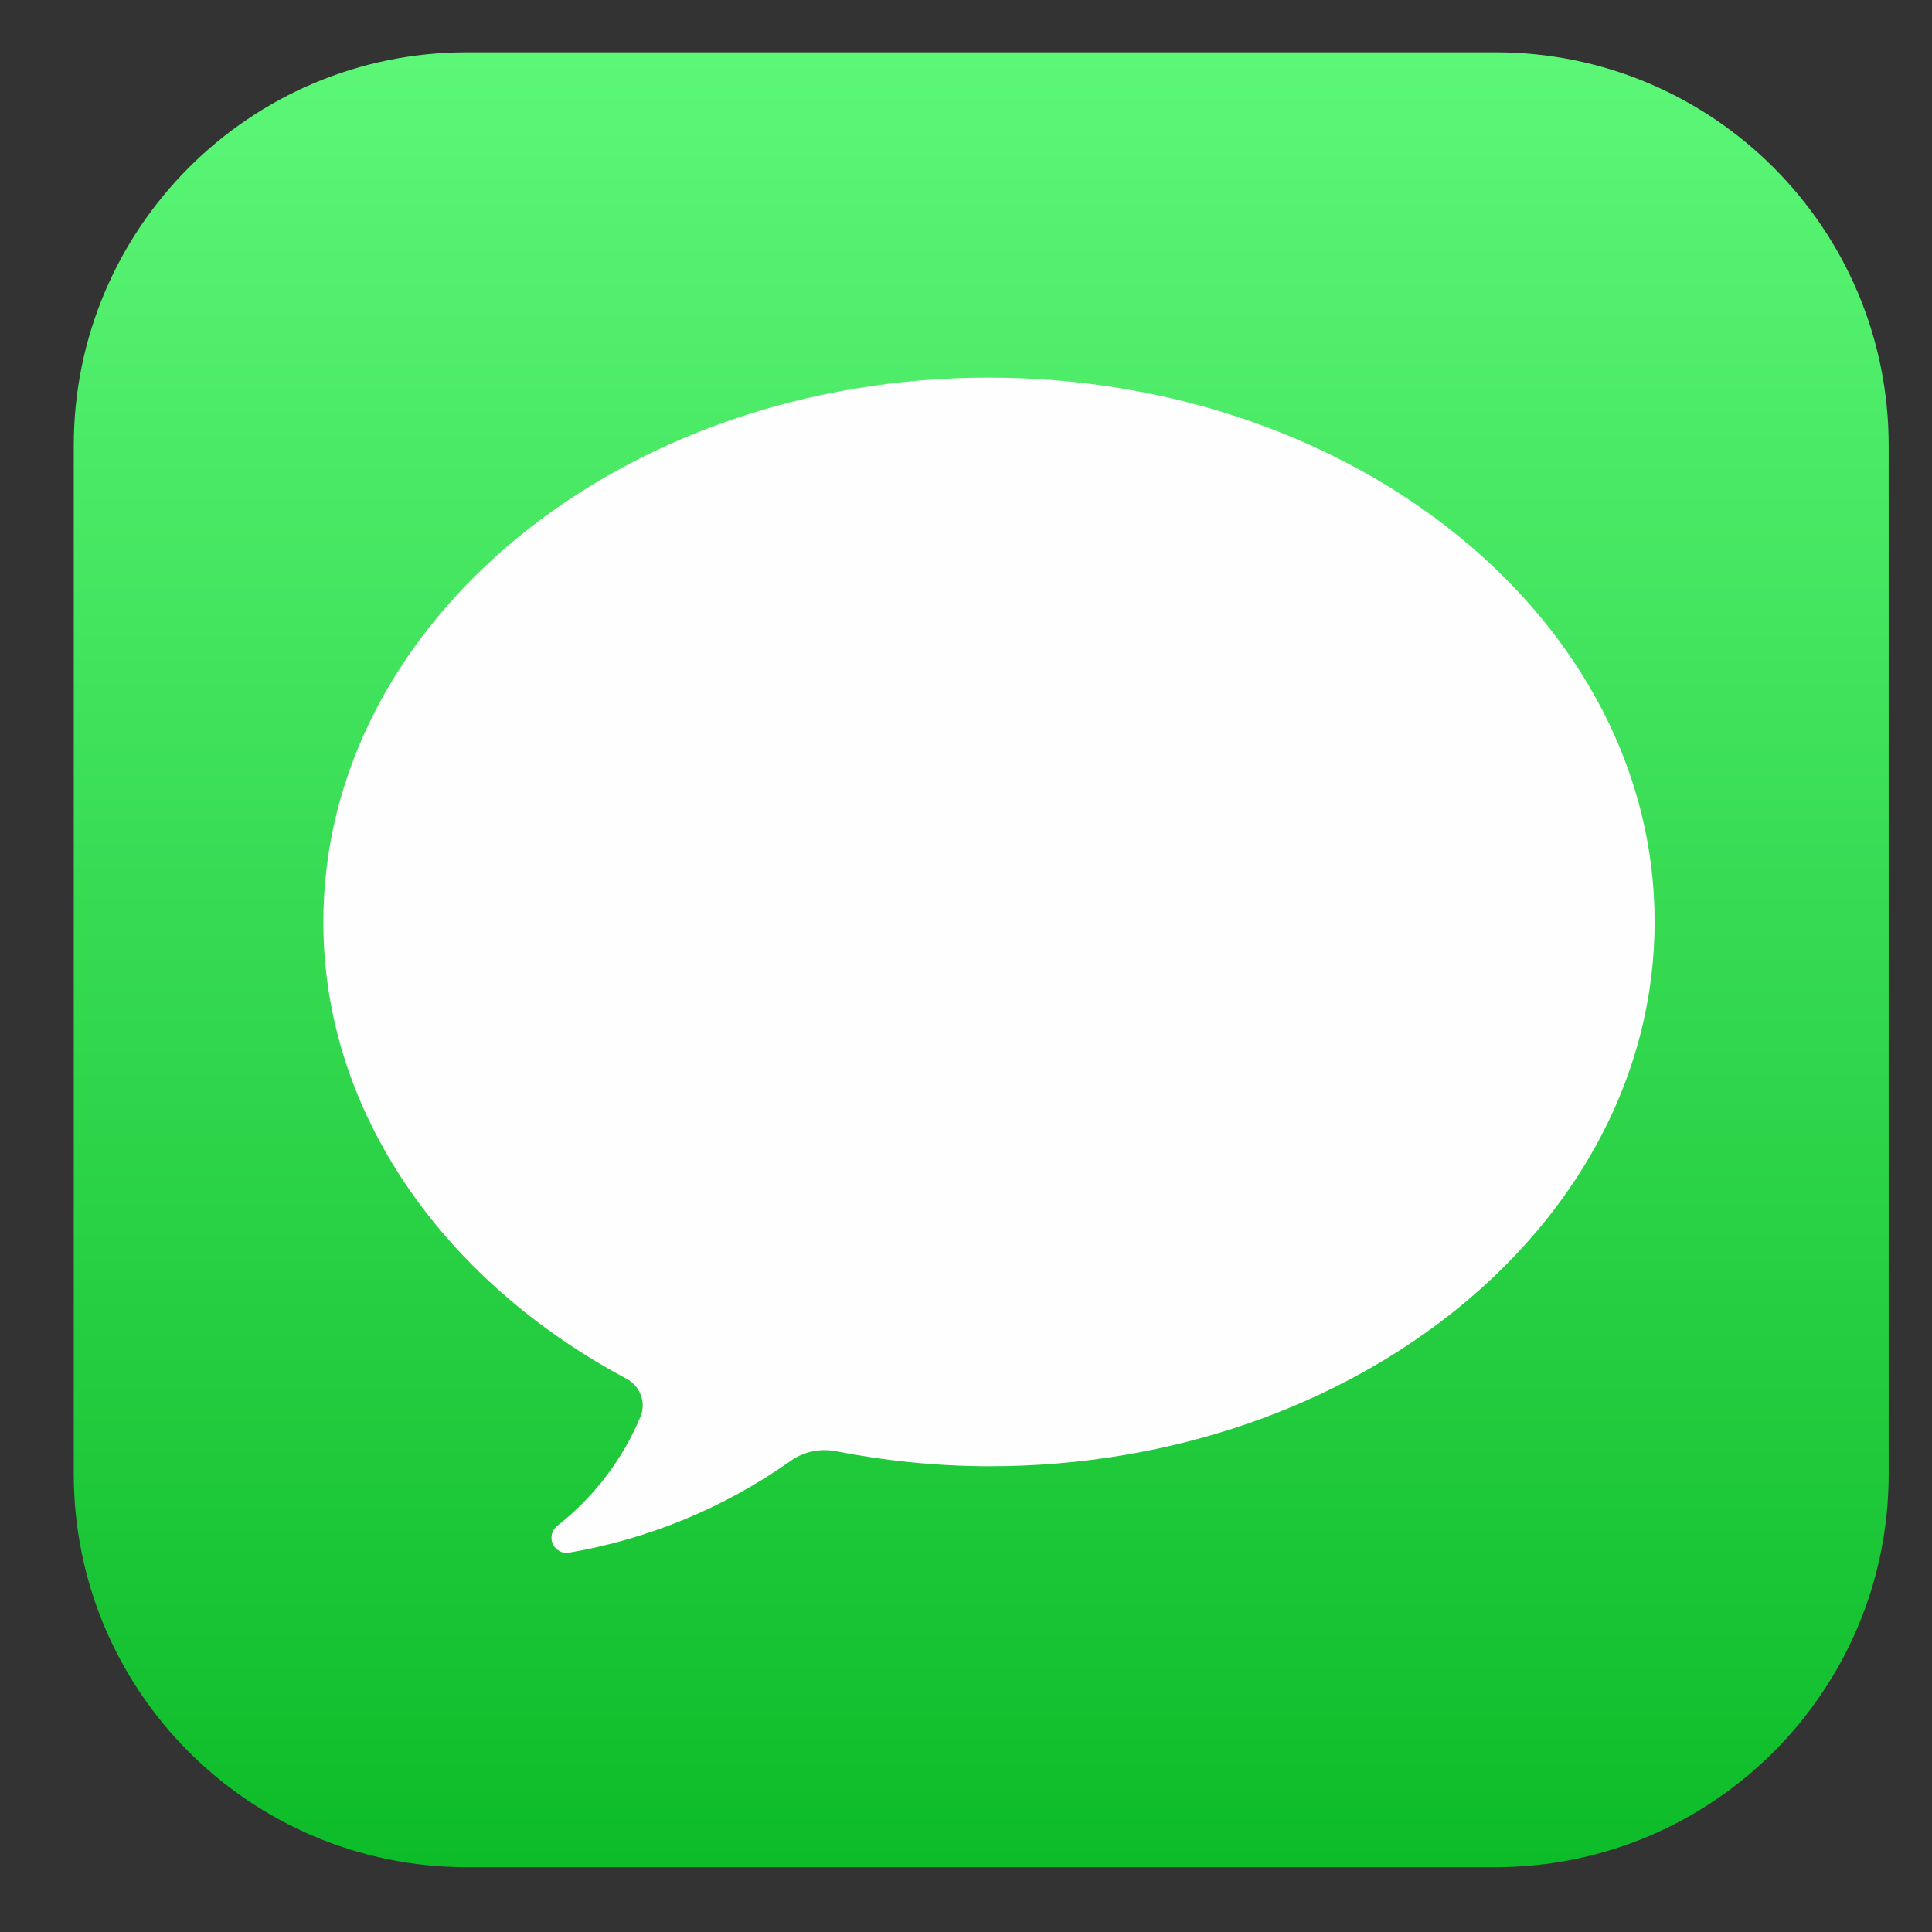 <svg width="33" height="33" viewBox="0 0 33 33" fill="none" xmlns="http://www.w3.org/2000/svg">
<rect x="0" y="0" width="33" height="33" fill="#333333" stroke="none"/>
<g clip-path="url(#clip0_27213_1797)">
<path d="M25.543 0.893H7.976C4.267 0.893 1.26 3.9 1.26 7.61V25.177C1.26 28.886 4.267 31.893 7.976 31.893H25.543C29.253 31.893 32.26 28.886 32.26 25.177V7.61C32.26 3.9 29.253 0.893 25.543 0.893Z" fill="url(#paint0_linear_27213_1797)"/>
<path d="M16.89 6.45C10.613 6.45 5.523 10.614 5.523 15.75C5.523 19.015 7.59 21.886 10.69 23.544C10.803 23.6 10.892 23.696 10.94 23.813C10.988 23.93 10.991 24.06 10.948 24.18C10.641 24.922 10.147 25.571 9.515 26.065C9.47 26.102 9.439 26.151 9.426 26.207C9.413 26.263 9.419 26.322 9.443 26.374C9.467 26.426 9.507 26.469 9.558 26.495C9.609 26.522 9.668 26.53 9.724 26.52C11.075 26.288 12.358 25.759 13.48 24.97C13.592 24.886 13.721 24.827 13.857 24.795C13.994 24.764 14.136 24.761 14.273 24.787C15.137 24.956 16.015 25.043 16.895 25.045C23.173 25.045 28.262 20.881 28.262 15.745C28.262 10.609 23.168 6.45 16.89 6.45Z" fill="#FEFEFE"/>
</g>
<defs>
<linearGradient id="paint0_linear_27213_1797" x1="16.76" y1="0.893" x2="16.76" y2="31.893" gradientUnits="userSpaceOnUse">
<stop stop-color="#5CF777"/>
<stop offset="1" stop-color="#0DBC29"/>
</linearGradient>
<clipPath id="clip0_27213_1797">
<rect width="32" height="32" fill="white" transform="translate(0.76 0.393)"/>
</clipPath>
</defs>
</svg>
